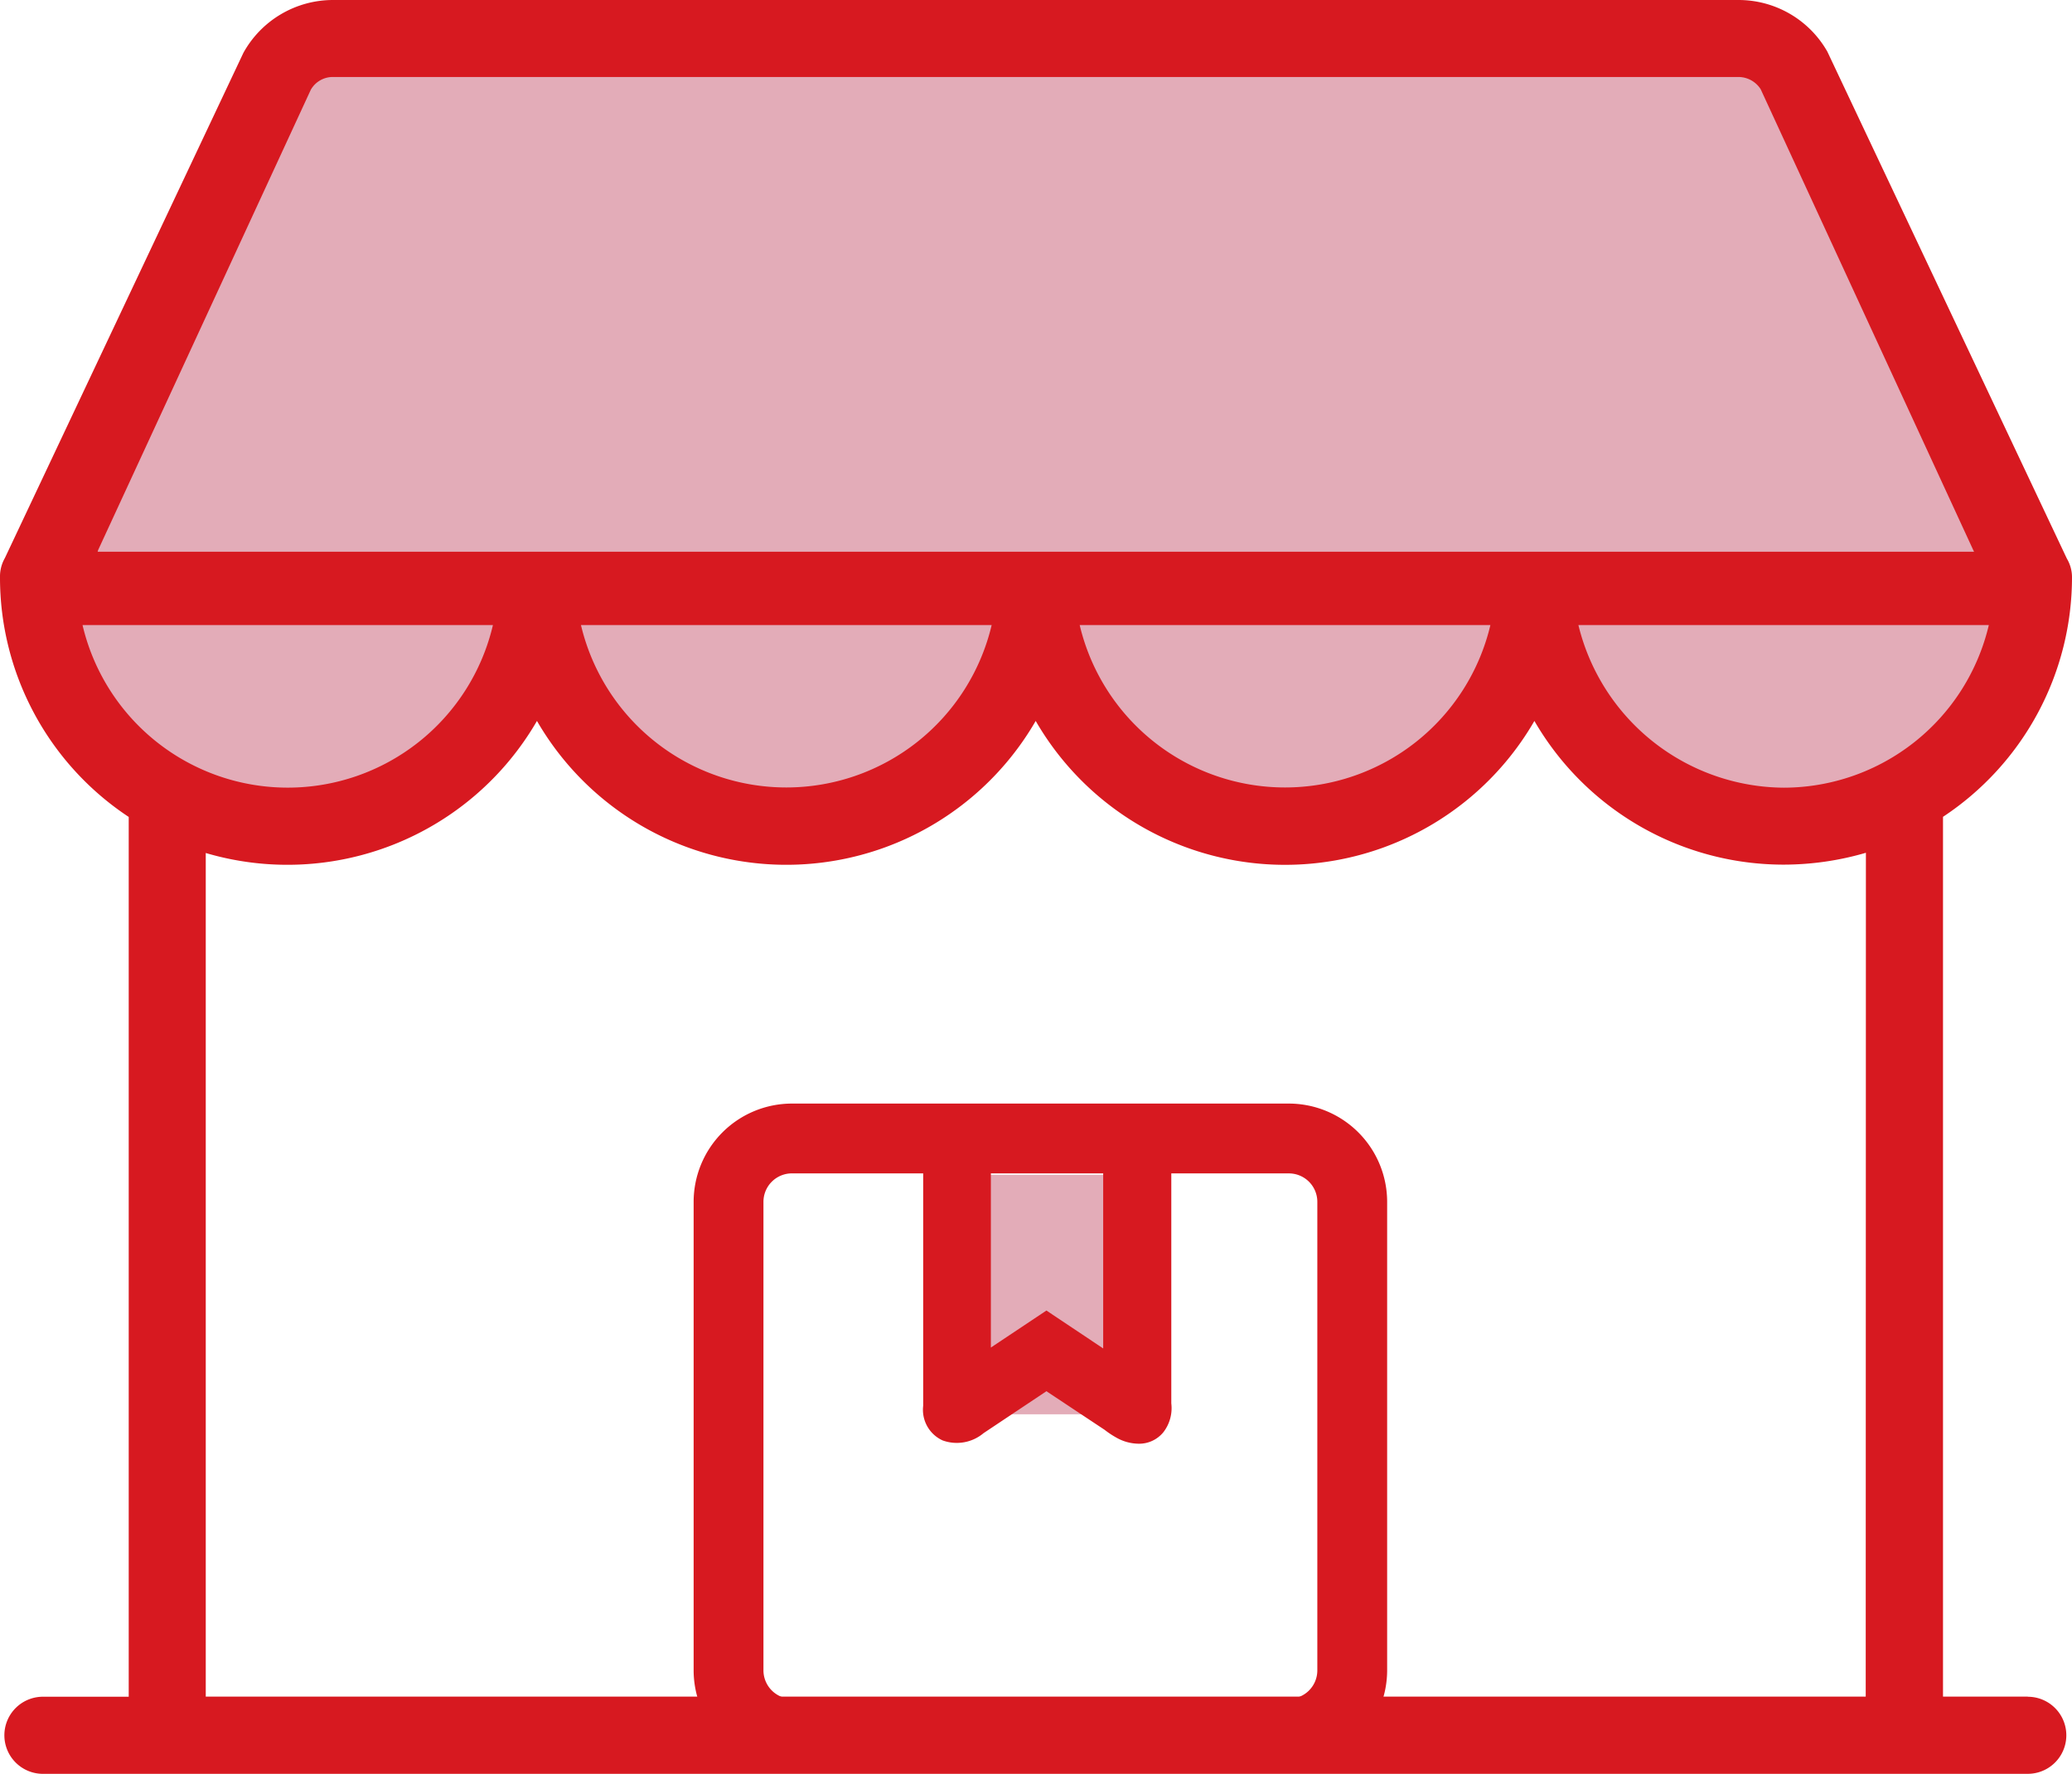 <svg xmlns="http://www.w3.org/2000/svg" width="67.752" height="58.017" viewBox="0 0 67.752 58.017">
  <g id="Grupo_1119" data-name="Grupo 1119" transform="translate(-231.029 -1566.637)">
    <path id="Trazado_547" data-name="Trazado 547" d="M139.07,617.87h47.973l8.812,17.817s-.2,8.225-8.42,8.029c0,0-6.853-1.762-7.636-5.678a10.587,10.587,0,0,1-9.008,5.678s-5.678-1.37-7.832-6.266a7.573,7.573,0,0,1-8.42,6.069s-6.062.706-7.535-7.674c0,0-1.668,10.025-10.283,7.871,0,0-6.266-1.175-5.679-9.4Z" transform="translate(102 950)" fill="#e3acb8"/>
    <rect id="Rectángulo_59" data-name="Rectángulo 59" width="5.38" height="7.833" transform="translate(262.415 1605.062)" fill="#e3acb8"/>
    <path id="Trazado_608" data-name="Trazado 608" d="M154.687,674.412h16.447c.119,0,.238-.011.347-.021Z" transform="translate(102 950)" fill="#424242"/>
    <path id="Trazado_609" data-name="Trazado 609" d="M154.687,674.412h16.447c.119,0,.238-.011.347-.021Z" transform="translate(102 950)" fill="#424242"/>
    <path id="Trazado_610" data-name="Trazado 610" d="M171.175,674.481H154.922a3.216,3.216,0,0,1-3.212-3.212V655.945a3.217,3.217,0,0,1,3.212-3.213h16.253a3.217,3.217,0,0,1,3.212,3.213V671.27a3.216,3.216,0,0,1-3.212,3.211m-16.253-19.466a.931.931,0,0,0-.929.93V671.27a.932.932,0,0,0,.929.931h16.253a.93.93,0,0,0,.929-.931V655.946a.93.93,0,0,0-.929-.93Z" transform="translate(102 950)" fill="#d71920"/>
    <path id="Trazado_611" data-name="Trazado 611" d="M166.214,652.77h-5.886a1.117,1.117,0,0,0-1.112,1.113v8.734a1.1,1.1,0,0,0,.635,1.132,1.36,1.36,0,0,0,1.34-.238l2.055-1.371,1.9,1.261a3.014,3.014,0,0,0,.427.279,1.5,1.5,0,0,0,.684.177,1.022,1.022,0,0,0,.814-.377,1.288,1.288,0,0,0,.258-.942v-8.655a1.117,1.117,0,0,0-1.115-1.113m-1.112,2.224v5.747l-1.856-1.24-1.817,1.211v-5.718Z" transform="translate(102 950)" fill="#d71920"/>
    <path id="Trazado_612" data-name="Trazado 612" d="M195.333,672.129h-2.77V643.353a9.394,9.394,0,0,0,4.218-7.841,1.191,1.191,0,0,0-.168-.605l-7.832-16.582a3.34,3.34,0,0,0-2.909-1.688H139.926a3.349,3.349,0,0,0-2.938,1.728l-7.8,16.525a1.216,1.216,0,0,0-.159.626,9.383,9.383,0,0,0,4.209,7.841v28.776h-2.769a1.261,1.261,0,0,0-.072,2.521h64.938a1.26,1.26,0,0,0,0-2.521Zm-63.1-37.491,6.959-15.066a.828.828,0,0,1,.734-.417h45.949a.864.864,0,0,1,.726.4l6.957,15.087c.01.01.01.022.02.04H132.223c0-.01.011-.033.011-.043Zm45.53,2.444a6.9,6.9,0,0,1-13.429,0Zm-16.308,0a6.9,6.9,0,0,1-13.429,0Zm-29.727,0h13.419a6.892,6.892,0,0,1-13.419,0m39.4,37.331H154.686l16.794-.022c-.106.01-.227.021-.347.021Zm18.908-2.284H135.757V644.536a9.427,9.427,0,0,0,10.83-4.319,9.418,9.418,0,0,0,16.308,0,9.416,9.416,0,0,0,16.307,0,9.417,9.417,0,0,0,8.159,4.7,9.623,9.623,0,0,0,2.681-.388ZM187.361,642.4a6.96,6.96,0,0,1-6.72-5.318h13.42a6.9,6.9,0,0,1-6.7,5.318" transform="translate(102 950)" fill="#d71920"/>
  </g>
</svg>

